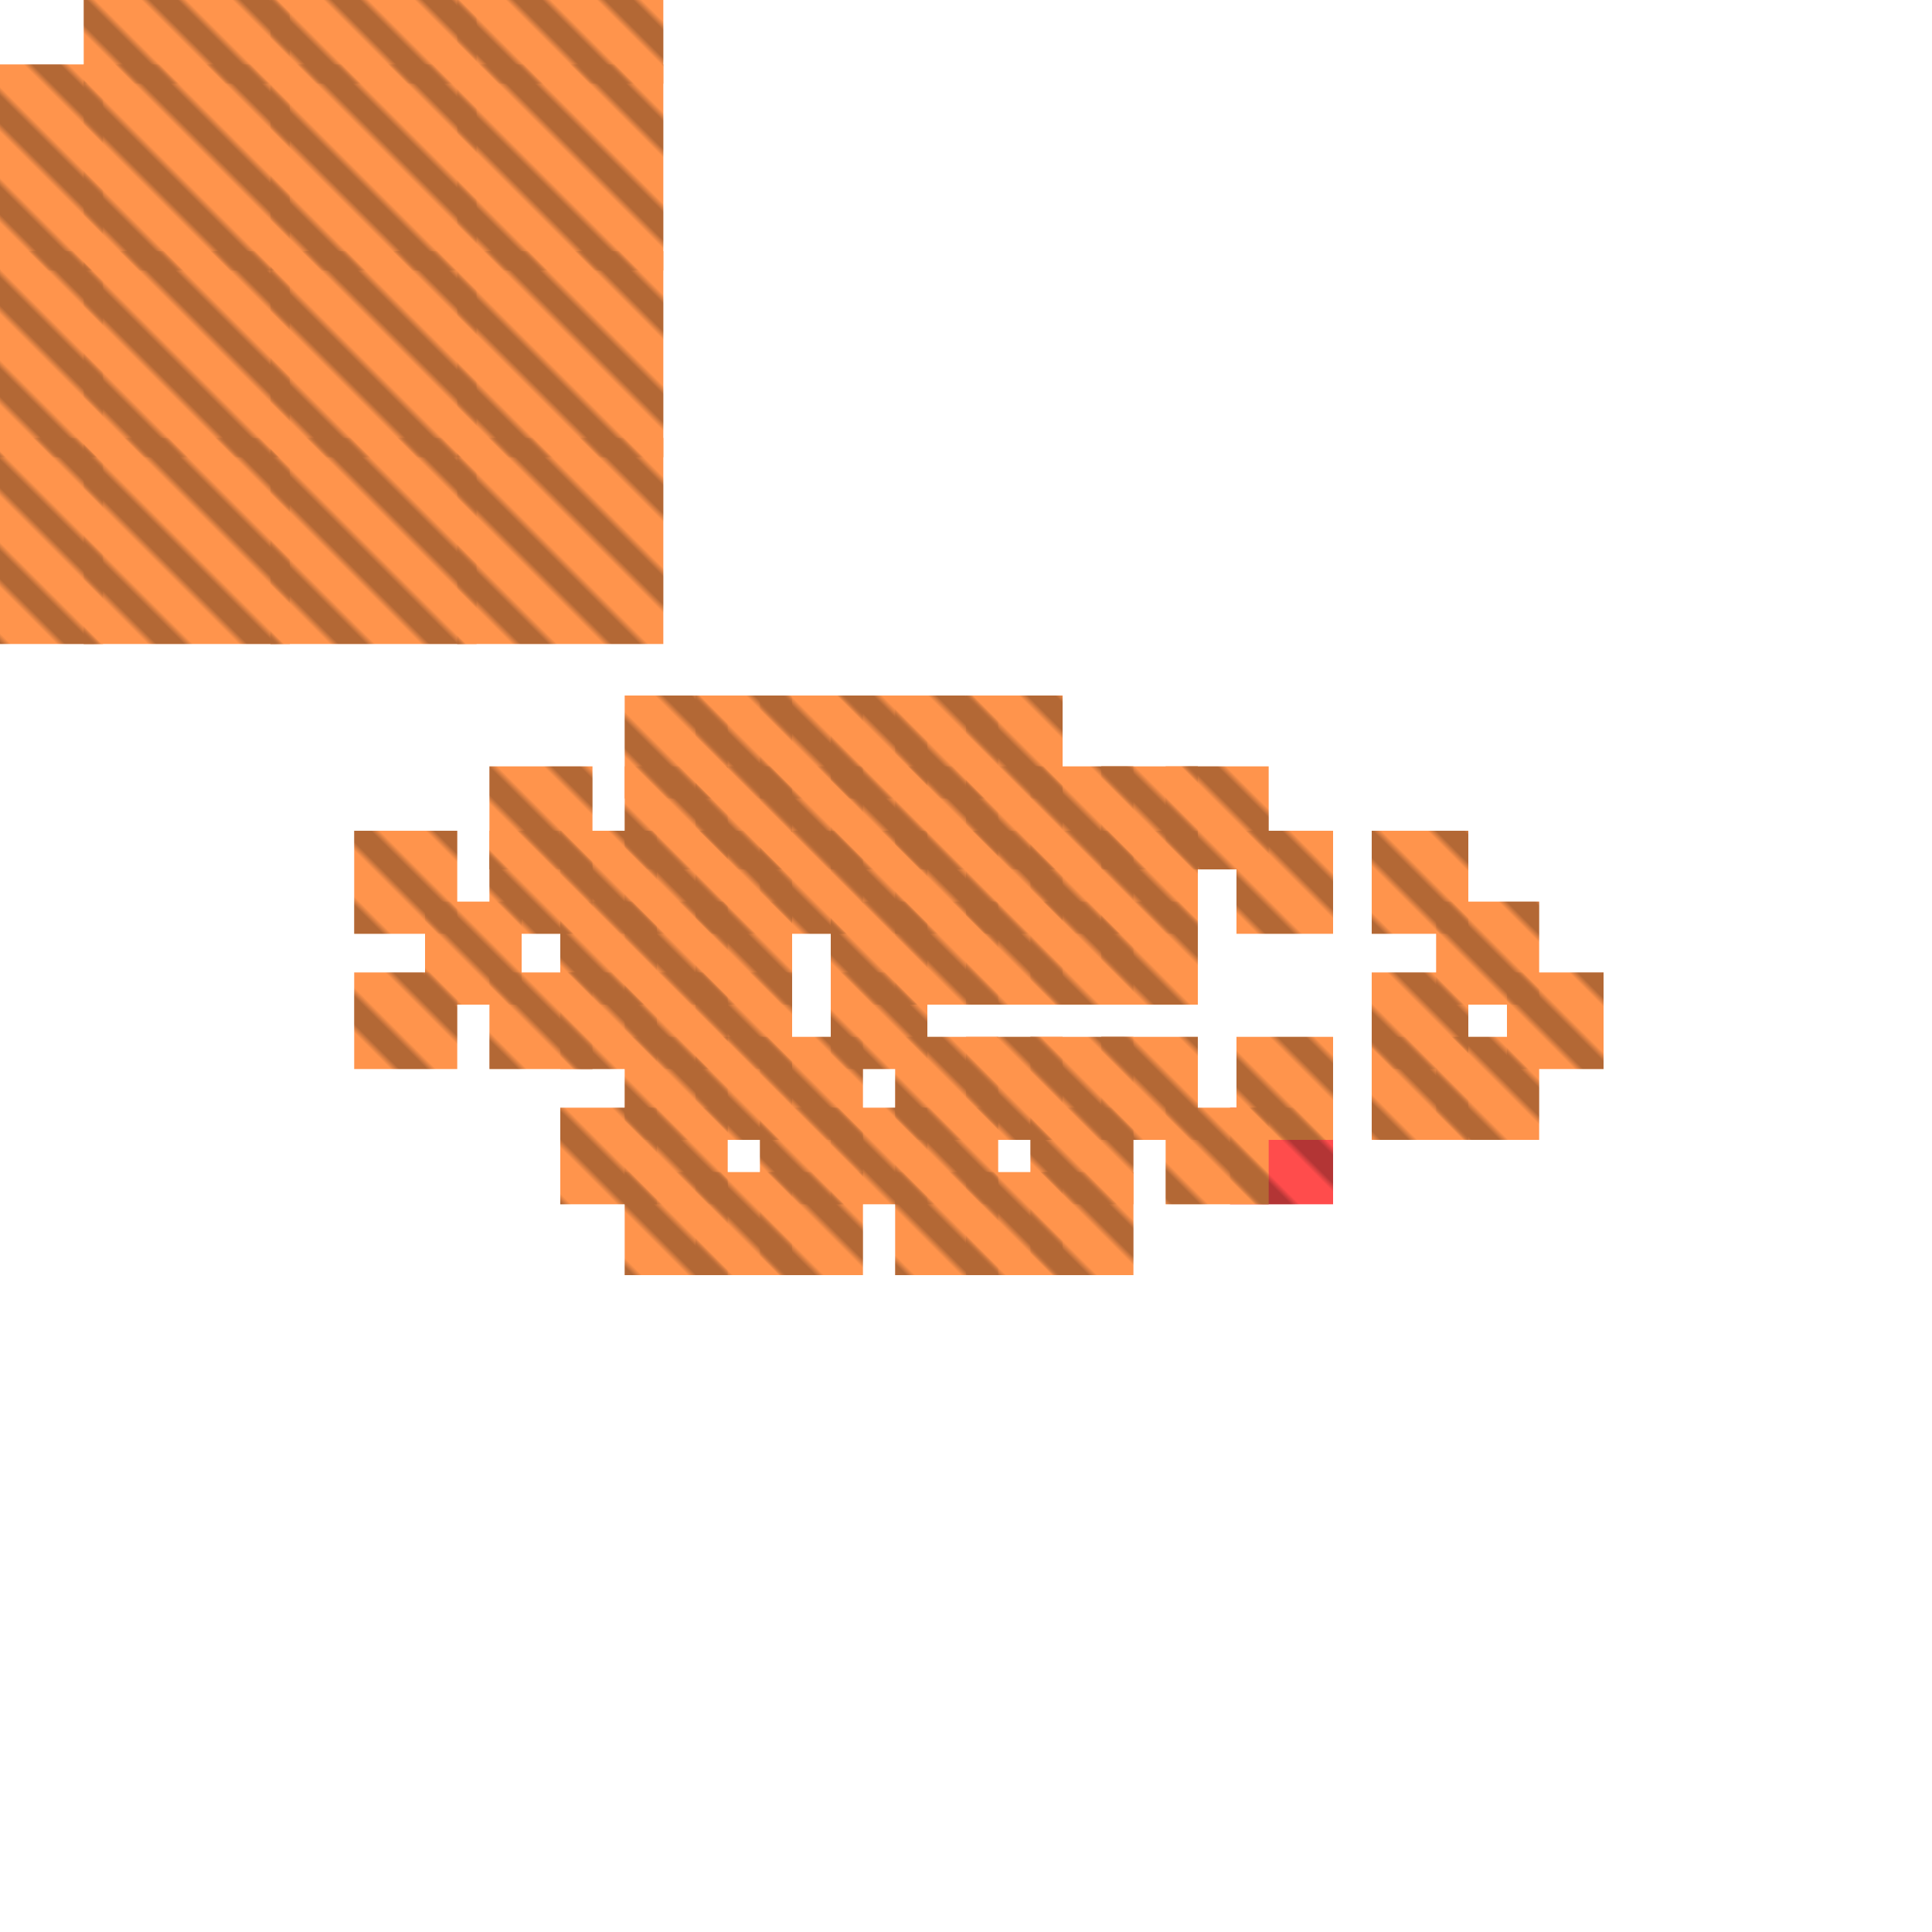 <?xml version="1.0" encoding="utf-8"?>
<svg xmlns="http://www.w3.org/2000/svg" width="300" height="300"
        viewBox="0 0 300 300" class="creatureMap" style="position:absolute;">
    <defs>
        <filter id="blur" x="-30%" y="-30%" width="160%" height="160%">
            <feGaussianBlur stdDeviation="3" />
        </filter>
        <pattern id="pattern-untameable" width="10" height="10" patternTransform="rotate(135)" patternUnits="userSpaceOnUse">
            <rect width="4" height="10" fill="black"></rect>
        </pattern>
        <filter id="groupStroke">
            <feFlood result="outsideColor" flood-color="black"/>
            <feMorphology in="SourceAlpha" operator="dilate" radius="2"/>
            <feComposite result="strokeoutline1" in="outsideColor" operator="in"/>
            <feComposite result="strokeoutline2" in="strokeoutline1" in2="SourceAlpha" operator="out"/>
            <feGaussianBlur in="strokeoutline2" result="strokeblur" stdDeviation="1"/>
        </filter>
        <style>
            .spawningMap-very-common { fill: #0F0; }
            .spawningMap-common { fill: #B2FF00; }
            .spawningMap-uncommon { fill: #FF0; }
            .spawningMap-very-uncommon { fill: #FC0; }
            .spawningMap-rare { fill: #F60; }
            .spawningMap-very-rare { fill: #F00; }
            .spawning-map-point { stroke:black; stroke-width:1; }
        </style>
    </defs>

<g filter="url(#blur)" opacity="0.7">
<g class="spawningMap-very-rare">
<rect x="191" y="172" width="16" height="15" />
</g>
<g class="spawningMap-rare">
<rect x="171" y="161" width="15" height="16" />
<rect x="150" y="108" width="15" height="16" />
<rect x="139" y="108" width="16" height="16" />
<rect x="129" y="108" width="15" height="16" />
<rect x="118" y="108" width="16" height="16" />
<rect x="108" y="108" width="15" height="16" />
<rect x="97" y="108" width="16" height="16" />
<rect x="55" y="129" width="16" height="16" />
<rect x="55" y="151" width="16" height="15" />
<rect x="76" y="119" width="16" height="16" />
<rect x="97" y="119" width="16" height="16" />
<rect x="108" y="119" width="15" height="16" />
<rect x="108" y="129" width="15" height="16" />
<rect x="97" y="129" width="16" height="16" />
<rect x="87" y="129" width="15" height="16" />
<rect x="76" y="129" width="16" height="16" />
<rect x="66" y="140" width="15" height="16" />
<rect x="87" y="140" width="15" height="16" />
<rect x="97" y="140" width="16" height="16" />
<rect x="108" y="140" width="15" height="16" />
<rect x="108" y="151" width="15" height="15" />
<rect x="97" y="151" width="16" height="15" />
<rect x="87" y="151" width="15" height="15" />
<rect x="76" y="151" width="16" height="15" />
<rect x="97" y="161" width="16" height="16" />
<rect x="108" y="161" width="15" height="16" />
<rect x="97" y="172" width="16" height="15" />
<rect x="87" y="172" width="15" height="15" />
<rect x="118" y="119" width="16" height="16" />
<rect x="129" y="119" width="15" height="16" />
<rect x="139" y="119" width="16" height="16" />
<rect x="150" y="119" width="15" height="16" />
<rect x="160" y="119" width="16" height="16" />
<rect x="171" y="119" width="15" height="16" />
<rect x="171" y="129" width="15" height="16" />
<rect x="160" y="129" width="16" height="16" />
<rect x="150" y="129" width="15" height="16" />
<rect x="139" y="129" width="16" height="16" />
<rect x="129" y="129" width="15" height="16" />
<rect x="118" y="129" width="16" height="16" />
<rect x="129" y="140" width="15" height="16" />
<rect x="139" y="140" width="16" height="16" />
<rect x="150" y="140" width="15" height="16" />
<rect x="160" y="140" width="16" height="16" />
<rect x="171" y="140" width="15" height="16" />
<rect x="118" y="161" width="16" height="16" />
<rect x="129" y="151" width="15" height="15" />
<rect x="118" y="172" width="16" height="15" />
<rect x="129" y="172" width="15" height="15" />
<rect x="139" y="172" width="16" height="15" />
<rect x="139" y="161" width="16" height="16" />
<rect x="150" y="161" width="15" height="16" />
<rect x="160" y="161" width="16" height="16" />
<rect x="160" y="172" width="16" height="15" />
<rect x="181" y="119" width="16" height="16" />
<rect x="192" y="129" width="15" height="16" />
<rect x="213" y="129" width="15" height="16" />
<rect x="223" y="140" width="16" height="16" />
<rect x="213" y="151" width="15" height="15" />
<rect x="223" y="161" width="16" height="16" />
<rect x="213" y="161" width="15" height="16" />
<rect x="181" y="172" width="16" height="15" />
<rect x="234" y="151" width="15" height="15" />
<rect x="192" y="161" width="15" height="16" />
<rect x="160" y="182" width="16" height="16" />
<rect x="150" y="182" width="15" height="16" />
<rect x="139" y="182" width="16" height="16" />
<rect x="118" y="182" width="16" height="16" />
<rect x="108" y="182" width="15" height="16" />
<rect x="97" y="182" width="16" height="16" />
<rect x="0" y="68" width="16" height="32" />
<rect x="0" y="39" width="16" height="32" />
<rect x="0" y="10" width="16" height="32" />
<rect x="13" y="68" width="32" height="32" />
<rect x="13" y="39" width="32" height="32" />
<rect x="13" y="10" width="32" height="32" />
<rect x="42" y="68" width="32" height="32" />
<rect x="42" y="39" width="32" height="32" />
<rect x="42" y="10" width="32" height="32" />
<rect x="71" y="68" width="32" height="32" />
<rect x="71" y="39" width="32" height="32" />
<rect x="71" y="10" width="32" height="32" />
<rect x="42" y="0" width="32" height="13" />
<rect x="71" y="0" width="32" height="13" />
<rect x="13" y="0" width="32" height="13" />
</g>
</g>
<g fill="url(#pattern-untameable)" opacity="0.3">
<rect x="191" y="172" width="16" height="15"/>
<rect x="171" y="161" width="15" height="16"/>
<rect x="150" y="108" width="15" height="16"/>
<rect x="139" y="108" width="16" height="16"/>
<rect x="129" y="108" width="15" height="16"/>
<rect x="118" y="108" width="16" height="16"/>
<rect x="108" y="108" width="15" height="16"/>
<rect x="97" y="108" width="16" height="16"/>
<rect x="55" y="129" width="16" height="16"/>
<rect x="55" y="151" width="16" height="15"/>
<rect x="76" y="119" width="16" height="16"/>
<rect x="97" y="119" width="16" height="16"/>
<rect x="108" y="119" width="15" height="16"/>
<rect x="108" y="129" width="15" height="16"/>
<rect x="97" y="129" width="16" height="16"/>
<rect x="87" y="129" width="15" height="16"/>
<rect x="76" y="129" width="16" height="16"/>
<rect x="66" y="140" width="15" height="16"/>
<rect x="87" y="140" width="15" height="16"/>
<rect x="97" y="140" width="16" height="16"/>
<rect x="108" y="140" width="15" height="16"/>
<rect x="108" y="151" width="15" height="15"/>
<rect x="97" y="151" width="16" height="15"/>
<rect x="87" y="151" width="15" height="15"/>
<rect x="76" y="151" width="16" height="15"/>
<rect x="97" y="161" width="16" height="16"/>
<rect x="108" y="161" width="15" height="16"/>
<rect x="97" y="172" width="16" height="15"/>
<rect x="87" y="172" width="15" height="15"/>
<rect x="118" y="119" width="16" height="16"/>
<rect x="129" y="119" width="15" height="16"/>
<rect x="139" y="119" width="16" height="16"/>
<rect x="150" y="119" width="15" height="16"/>
<rect x="160" y="119" width="16" height="16"/>
<rect x="171" y="119" width="15" height="16"/>
<rect x="171" y="129" width="15" height="16"/>
<rect x="160" y="129" width="16" height="16"/>
<rect x="150" y="129" width="15" height="16"/>
<rect x="139" y="129" width="16" height="16"/>
<rect x="129" y="129" width="15" height="16"/>
<rect x="118" y="129" width="16" height="16"/>
<rect x="129" y="140" width="15" height="16"/>
<rect x="139" y="140" width="16" height="16"/>
<rect x="150" y="140" width="15" height="16"/>
<rect x="160" y="140" width="16" height="16"/>
<rect x="171" y="140" width="15" height="16"/>
<rect x="118" y="161" width="16" height="16"/>
<rect x="129" y="151" width="15" height="15"/>
<rect x="118" y="172" width="16" height="15"/>
<rect x="129" y="172" width="15" height="15"/>
<rect x="139" y="172" width="16" height="15"/>
<rect x="139" y="161" width="16" height="16"/>
<rect x="150" y="161" width="15" height="16"/>
<rect x="160" y="161" width="16" height="16"/>
<rect x="160" y="172" width="16" height="15"/>
<rect x="181" y="119" width="16" height="16"/>
<rect x="192" y="129" width="15" height="16"/>
<rect x="213" y="129" width="15" height="16"/>
<rect x="223" y="140" width="16" height="16"/>
<rect x="213" y="151" width="15" height="15"/>
<rect x="223" y="161" width="16" height="16"/>
<rect x="213" y="161" width="15" height="16"/>
<rect x="181" y="172" width="16" height="15"/>
<rect x="234" y="151" width="15" height="15"/>
<rect x="192" y="161" width="15" height="16"/>
<rect x="160" y="182" width="16" height="16"/>
<rect x="150" y="182" width="15" height="16"/>
<rect x="139" y="182" width="16" height="16"/>
<rect x="118" y="182" width="16" height="16"/>
<rect x="108" y="182" width="15" height="16"/>
<rect x="97" y="182" width="16" height="16"/>
<rect x="0" y="68" width="16" height="32"/>
<rect x="0" y="39" width="16" height="32"/>
<rect x="0" y="10" width="16" height="32"/>
<rect x="13" y="68" width="32" height="32"/>
<rect x="13" y="39" width="32" height="32"/>
<rect x="13" y="10" width="32" height="32"/>
<rect x="42" y="68" width="32" height="32"/>
<rect x="42" y="39" width="32" height="32"/>
<rect x="42" y="10" width="32" height="32"/>
<rect x="71" y="68" width="32" height="32"/>
<rect x="71" y="39" width="32" height="32"/>
<rect x="71" y="10" width="32" height="32"/>
<rect x="42" y="0" width="32" height="13"/>
<rect x="71" y="0" width="32" height="13"/>
<rect x="13" y="0" width="32" height="13"/>
</g>
</svg>